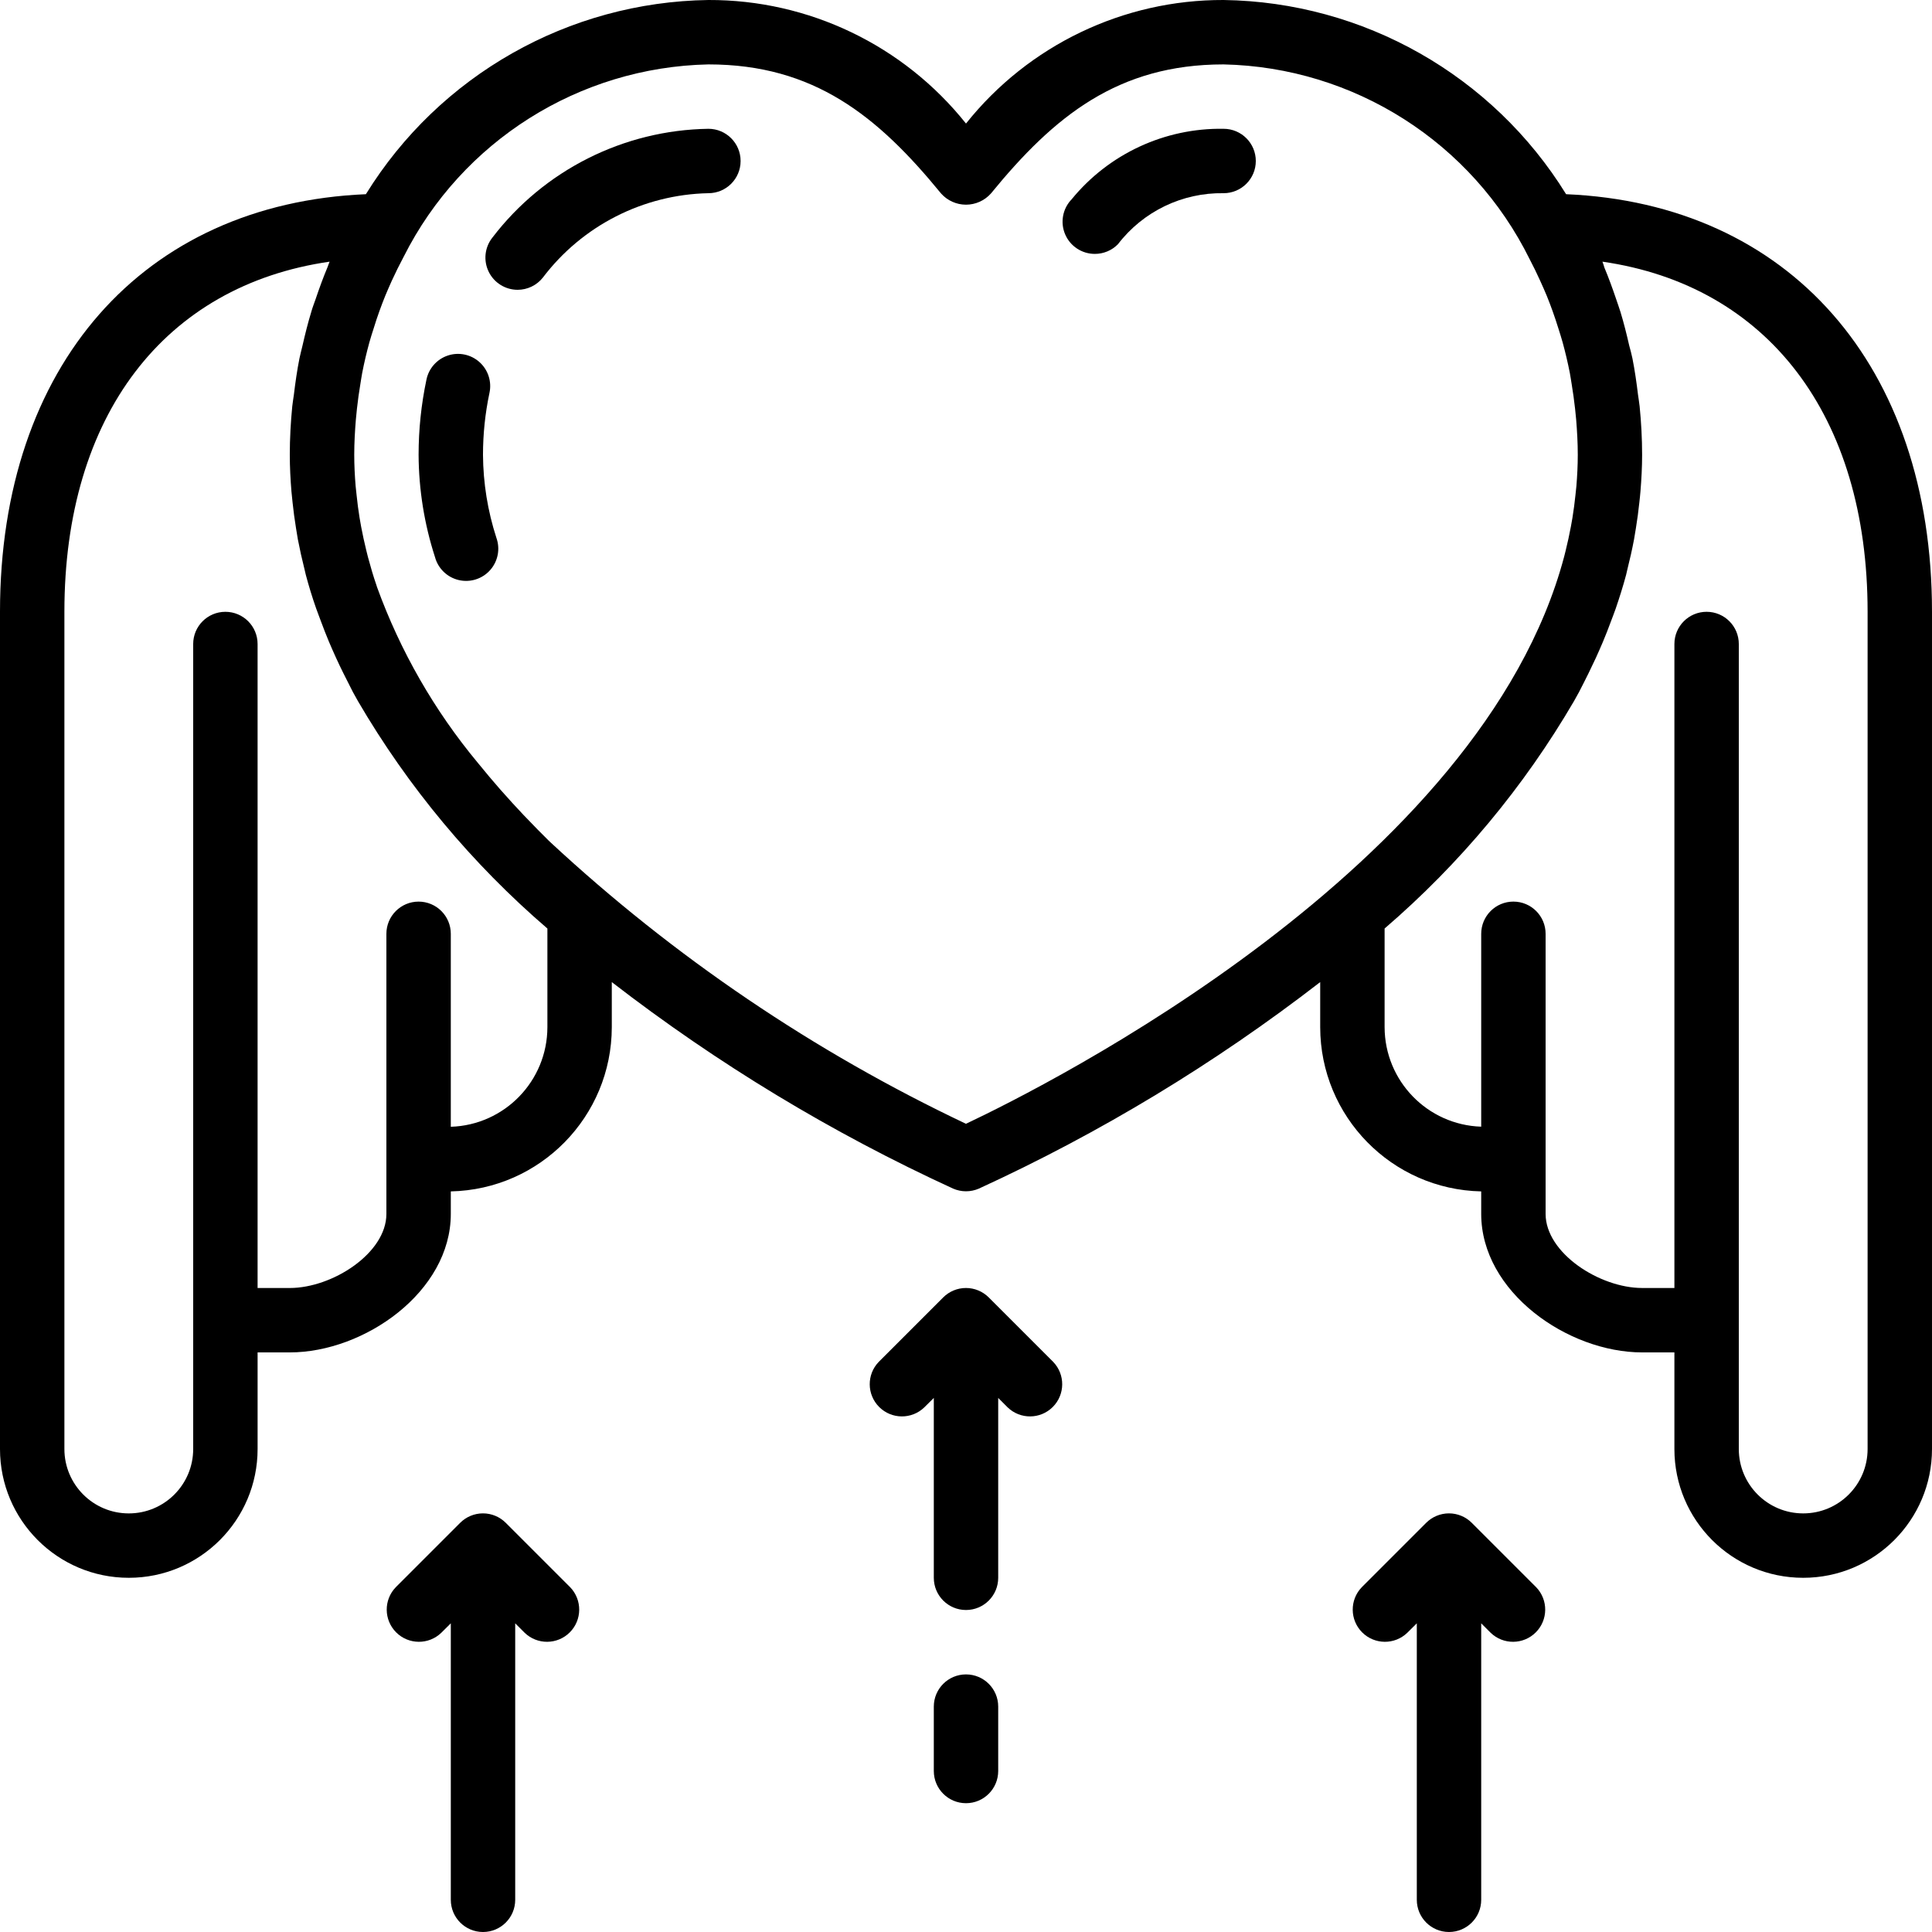 <svg height="32" viewBox="0 0 512 512" width="32" xmlns="http://www.w3.org/2000/svg"><path d="m137.172 76.801c2.605 0 5.066-1.188 6.684-3.227 10.434-13.773 26.602-22.02 43.879-22.375 4.711 0 8.531-3.82 8.531-8.531 0-4.715-3.82-8.535-8.531-8.535-22.488.34-43.582 10.961-57.242 28.828-2.039 2.562-2.426 6.066-1.004 9.016 1.426 2.949 4.41 4.824 7.684 4.824zm0 0"/><path d="m115.277 147.629c.812 3.027 3.223 5.363 6.273 6.086s6.25-.285 8.336-2.625c2.086-2.34 2.723-5.637 1.656-8.582-2.301-7.102-3.496-14.512-3.543-21.973 0-5.504.57-10.992 1.707-16.375.664-3-.336-6.121-2.613-8.176-2.277-2.059-5.484-2.734-8.398-1.77-2.914.965-5.086 3.418-5.688 6.43-1.379 6.539-2.074 13.203-2.074 19.891.047 9.199 1.512 18.336 4.344 27.094zm0 0"/><path d="m290.133 67.285c2.305.008 4.516-.914 6.129-2.559 6.664-8.695 17.055-13.711 28.004-13.527 4.715 0 8.535-3.82 8.535-8.531 0-4.715-3.82-8.535-8.535-8.535-15.566-.258-30.398 6.621-40.258 18.672-2.391 2.461-3.078 6.113-1.742 9.273 1.34 3.16 4.438 5.211 7.867 5.207zm0 0"/><path d="m264.535 370.465 2.5 2.504c3.348 3.23 8.668 3.188 11.961-.105 3.293-3.293 3.336-8.613.105-11.961l-17.066-17.066c-1.602-1.605-3.777-2.508-6.043-2.508-2.266 0-4.441.902-6.043 2.508l-17.066 17.066c-3.234 3.348-3.188 8.668.105 11.961 3.289 3.293 8.613 3.336 11.961.105l2.52-2.504v47.668c0 4.715 3.82 8.535 8.531 8.535 4.715 0 8.535-3.82 8.535-8.535zm0 0"/><path d="m128 512c4.715 0 8.535-3.82 8.535-8.531v-73.27l2.5 2.5c3.348 3.234 8.668 3.188 11.961-.102 3.293-3.293 3.336-8.617.105-11.965l-17.066-17.066c-1.602-1.605-3.777-2.508-6.043-2.508-2.266 0-4.441.902-6.043 2.508l-17.066 17.066c-3.234 3.348-3.188 8.672.105 11.965 3.289 3.289 8.613 3.336 11.961.102l2.52-2.5v73.27c0 4.711 3.82 8.531 8.531 8.531zm0 0"/><path d="m384 512c4.715 0 8.535-3.82 8.535-8.531v-73.27l2.5 2.5c3.348 3.234 8.668 3.188 11.961-.102 3.293-3.293 3.336-8.617.105-11.965l-17.066-17.066c-1.602-1.605-3.777-2.508-6.043-2.508-2.266 0-4.441.902-6.043 2.508l-17.066 17.066c-3.234 3.348-3.188 8.672.105 11.965 3.289 3.289 8.613 3.336 11.961.102l2.52-2.5v73.27c0 4.711 3.82 8.531 8.531 8.531zm0 0"/><path d="m34.133 418.133c18.852 0 34.133-15.281 34.133-34.133v-25.598h8.535c19.73 0 42.668-16.043 42.668-36.695v-5.973c23.684-.508 42.629-19.832 42.664-43.52v-11.949c27.973 21.625 58.32 39.984 90.453 54.727 2.176.949 4.652.949 6.828 0 32.133-14.742 62.48-33.102 90.453-54.727v11.949c.031 23.691 18.98 43.02 42.668 43.52v5.973c0 20.684 22.938 36.695 42.664 36.695h8.535v25.598c0 18.852 15.281 34.133 34.133 34.133 18.852 0 34.133-15.281 34.133-34.133v-221.867c0-65.289-37.922-108.152-96.965-110.668-19.484-31.527-53.711-50.934-90.77-51.465-26.562-.086-51.707 11.973-68.266 32.742-16.559-20.77-41.703-32.828-68.266-32.742-37.059.531-71.285 19.938-90.77 51.465-59.043 2.516-96.965 45.379-96.965 110.668v221.867c0 18.852 15.281 34.133 34.133 34.133zm390.527-348.789c43.727 6.312 70.273 40.738 70.273 92.789v221.867c0 9.426-7.641 17.066-17.066 17.066-9.426 0-17.066-7.641-17.066-17.066v-213.332c0-4.715-3.82-8.535-8.535-8.535-4.711 0-8.531 3.82-8.531 8.535v170.664h-8.535c-11.281 0-25.598-9.258-25.598-19.625v-74.238c0-4.715-3.82-8.535-8.535-8.535-4.711 0-8.531 3.82-8.531 8.535v51.113c-14.242-.461-25.562-12.117-25.602-26.367v-26.148c19.953-17.152 36.91-37.512 50.176-60.234.434-.785.855-1.578 1.312-2.363.898-1.707 1.707-3.363 2.562-5.062.664-1.348 1.312-2.703 1.938-4.062.641-1.414 1.27-2.832 1.875-4.266.762-1.801 1.453-3.609 2.125-5.418.418-1.117.855-2.219 1.246-3.344 1.023-2.988 1.965-5.977 2.766-8.969.129-.48.215-.965.332-1.434.672-2.648 1.262-5.297 1.766-7.945.18-.973.324-1.945.488-2.93.375-2.301.691-4.613.93-6.938.102-.953.215-1.91.289-2.875.266-3.223.438-6.457.438-9.691 0-4.352-.238-8.645-.66-12.879-.102-1.023-.297-2.031-.426-3.047-.391-3.242-.852-6.457-1.477-9.617-.23-1.141-.543-2.27-.852-3.41-.684-3.004-1.426-5.977-2.312-8.887-.367-1.184-.793-2.352-1.188-3.531-.953-2.809-1.961-5.582-3.098-8.293-.145-.496-.289-1.023-.504-1.527zm-236.926-52.277c27.938 0 44.859 13.652 61.66 34.211 1.68 1.887 4.082 2.965 6.605 2.965s4.926-1.078 6.605-2.965c16.801-20.559 33.723-34.211 61.66-34.211 34.555.746 65.824 20.652 81.121 51.645.98 1.852 1.891 3.738 2.754 5.641.613 1.348 1.219 2.695 1.785 4.07.562 1.375 1.047 2.68 1.535 4.027.562 1.555 1.074 3.125 1.57 4.711.367 1.195.766 2.371 1.09 3.582.734 2.668 1.371 5.383 1.914 8.141.18.949.305 1.906.469 2.852.363 2.172.668 4.371.914 6.59.102.953.203 1.918.289 2.883.246 3.07.426 6.18.426 9.328 0 2.789-.145 5.547-.367 8.293-.066.777-.168 1.562-.246 2.34-.215 2.031-.469 4.051-.801 6.059-.129.766-.266 1.543-.41 2.312-.406 2.148-.867 4.281-1.391 6.398-.137.527-.258 1.066-.402 1.598-21.898 82.363-137.09 140.156-158.516 150.277-40.285-19.086-77.41-44.234-110.078-74.562l-.566-.539c-1.973-1.945-3.914-3.918-5.816-5.922-.258-.273-.531-.535-.785-.809-1.949-2.055-3.855-4.145-5.727-6.266l-.488-.547c-1.945-2.223-3.844-4.477-5.699-6.766l-.18-.215c-11.547-13.883-20.598-29.664-26.75-46.641l-.121-.395c-.852-2.457-1.578-4.949-2.254-7.465-.168-.641-.316-1.281-.477-1.91-.504-2.031-.938-4.074-1.332-6.121-.152-.852-.297-1.645-.434-2.473-.324-1.973-.574-3.953-.785-5.973-.086-.805-.188-1.605-.258-2.41-.223-2.738-.367-5.492-.367-8.285 0-3.148.18-6.246.43-9.324.082-.965.188-1.93.289-2.895.238-2.219.547-4.402.914-6.578.16-.949.289-1.902.469-2.852.535-2.754 1.172-5.465 1.91-8.141.324-1.211.727-2.398 1.102-3.594.484-1.578.996-3.141 1.551-4.676.496-1.371 1.008-2.738 1.562-4.086s1.129-2.629 1.707-3.934c1-2.176 2.059-4.328 3.191-6.445 15.41-30.605 46.465-50.199 80.727-50.926zm-170.668 145.066c0-52.051 26.547-86.477 70.281-92.789-.215.477-.352.988-.555 1.477-1.152 2.746-2.176 5.562-3.141 8.422-.391 1.141-.852 2.27-1.16 3.414-.895 2.926-1.637 5.922-2.328 8.949-.258 1.125-.574 2.234-.805 3.371-.629 3.156-1.082 6.375-1.477 9.625-.125 1.016-.324 2.016-.426 3.039-.418 4.266-.656 8.531-.656 12.875 0 3.234.172 6.469.434 9.695.078.965.188 1.918.293 2.875.238 2.32.555 4.633.93 6.938.16.98.305 1.953.484 2.926.508 2.652 1.098 5.301 1.766 7.945.121.469.207.957.336 1.434.801 2.996 1.703 5.973 2.762 8.969.387 1.129.855 2.227 1.246 3.348.676 1.809 1.367 3.617 2.125 5.418.605 1.434 1.238 2.848 1.879 4.266.641 1.418 1.27 2.715 1.938 4.062.852 1.707 1.707 3.414 2.559 5.059.418.785.855 1.578 1.316 2.363 13.27 22.734 30.234 43.098 50.199 60.254v26.148c-.023 14.258-11.348 25.934-25.598 26.391v-51.137c0-4.715-3.824-8.535-8.535-8.535-4.711 0-8.535 3.82-8.535 8.535v74.238c0 10.402-14.316 19.625-25.598 19.625h-8.535v-170.664c0-4.715-3.82-8.535-8.531-8.535-4.715 0-8.535 3.82-8.535 8.535v213.332c0 9.426-7.641 17.066-17.066 17.066-9.426 0-17.066-7.641-17.066-17.066zm0 0"/><path d="m256 443.734c-4.711 0-8.531 3.82-8.531 8.531v17.066c0 4.715 3.82 8.535 8.531 8.535 4.715 0 8.535-3.82 8.535-8.535v-17.066c0-4.711-3.82-8.531-8.535-8.531zm0 0"/></svg>
